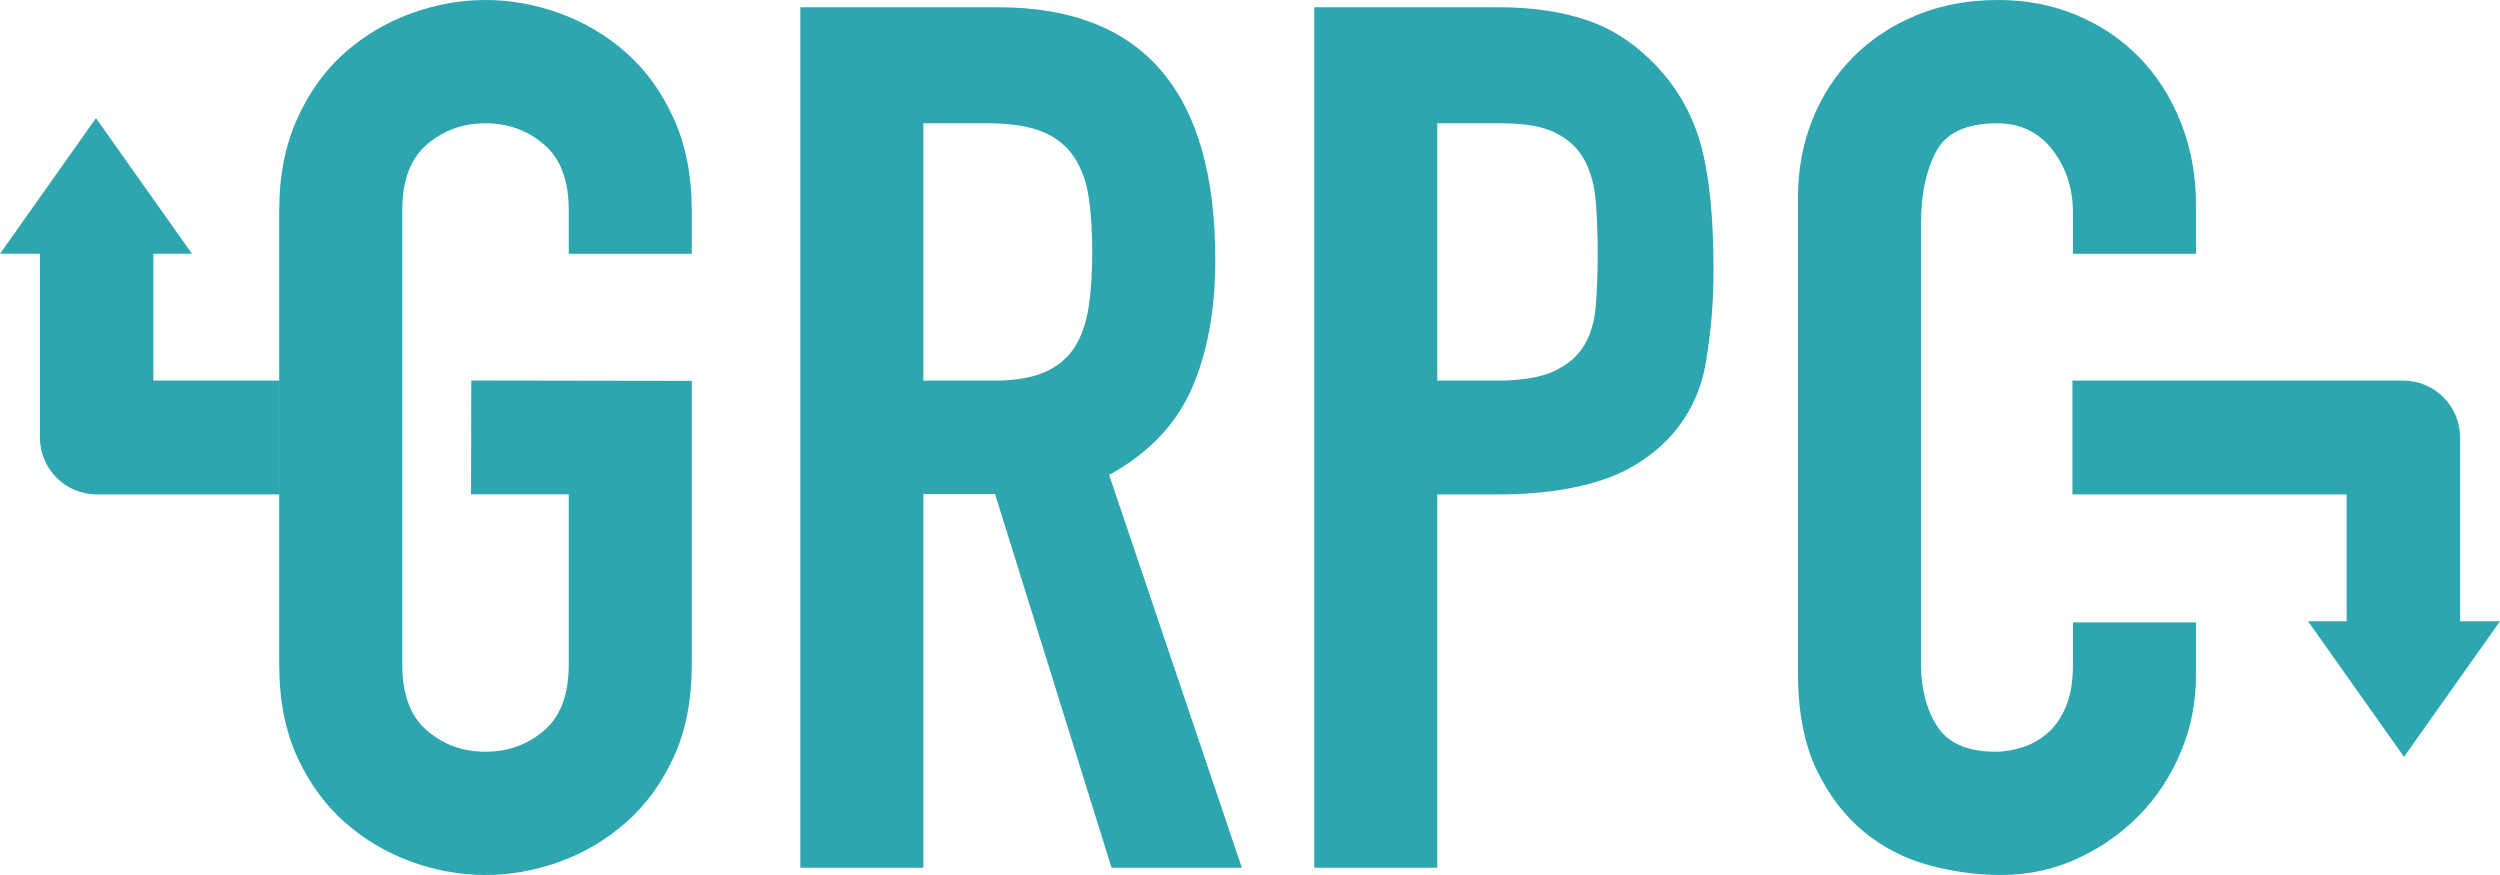 <?xml version="1.0" encoding="UTF-8" standalone="no"?>
<svg width="100px" height="35px" viewBox="0 0 100 35" version="1.1" xmlns="http://www.w3.org/2000/svg" xmlns:xlink="http://www.w3.org/1999/xlink" xmlns:sketch="http://www.bohemiancoding.com/sketch/ns">
    <!-- Generator: Sketch 3.2.2 (9983) - http://www.bohemiancoding.com/sketch -->
    <title>grpc</title>
    <desc>Created with Sketch.</desc>
    <defs></defs>
    <g id="Page-1" stroke="none" stroke-width="1" fill="none" fill-rule="evenodd" sketch:type="MSPage">
        <path d="M11.169,8.412 C11.169,7.026 11.411,5.801 11.893,4.738 C12.376,3.674 13.011,2.796 13.799,2.103 C14.587,1.41 15.472,0.886 16.453,0.532 C17.434,0.177 18.423,0 19.42,0 C20.417,0 21.407,0.177 22.388,0.532 C23.369,0.886 24.253,1.41 25.041,2.103 C25.83,2.796 26.465,3.674 26.947,4.738 C27.43,5.801 27.671,7.026 27.671,8.412 L27.671,10.152 L22.75,10.152 L22.75,8.412 C22.75,7.219 22.42,6.341 21.76,5.777 C21.101,5.213 20.321,4.931 19.42,4.931 C18.52,4.931 17.739,5.213 17.08,5.777 C16.421,6.341 16.091,7.219 16.091,8.412 L16.091,26.588 C16.091,27.781 16.421,28.659 17.08,29.223 C17.739,29.787 18.52,30.069 19.42,30.069 C20.321,30.069 21.101,29.787 21.76,29.223 C22.42,28.659 22.75,27.781 22.75,26.588 L22.75,19.774 L18.841,19.774 L18.852,15.221 L27.671,15.235 L27.671,26.588 C27.671,28.006 27.43,29.239 26.947,30.287 C26.465,31.334 25.83,32.204 25.041,32.897 C24.253,33.59 23.369,34.114 22.388,34.468 C21.407,34.823 20.417,35 19.42,35 C18.423,35 17.434,34.823 16.453,34.468 C15.472,34.114 14.587,33.59 13.799,32.897 C13.011,32.204 12.376,31.334 11.893,30.287 C11.411,29.239 11.169,28.006 11.169,26.588 L11.169,8.412 Z M36.935,15.225 L39.734,15.225 C40.602,15.225 41.294,15.109 41.809,14.877 C42.323,14.645 42.717,14.313 42.991,13.88 C43.264,13.447 43.449,12.914 43.546,12.281 C43.642,11.647 43.69,10.913 43.69,10.078 C43.69,9.243 43.642,8.509 43.546,7.875 C43.449,7.242 43.248,6.701 42.943,6.252 C42.637,5.804 42.211,5.472 41.664,5.256 C41.117,5.039 40.393,4.931 39.493,4.931 L36.935,4.931 L36.935,15.225 Z M32.014,0.29 L39.927,0.29 C45.717,0.29 48.612,3.658 48.612,10.394 C48.612,12.392 48.298,14.108 47.671,15.542 C47.044,16.976 45.942,18.128 44.366,18.999 L49.674,34.71 L44.462,34.71 L39.801,19.759 L36.935,19.759 L36.935,34.71 L32.014,34.71 L32.014,0.29 Z M52.569,0.29 L59.951,0.29 C61.302,0.29 62.492,0.467 63.522,0.822 C64.551,1.176 65.484,1.805 66.32,2.707 C67.156,3.61 67.735,4.665 68.057,5.874 C68.379,7.082 68.54,8.718 68.54,10.78 C68.54,12.295 68.418,13.379 68.241,14.459 C68.064,15.539 67.493,17.417 65.25,18.691 C63.847,19.488 61.833,19.775 59.999,19.775 L57.49,19.775 L57.49,34.71 L52.569,34.71 L52.569,0.29 Z M57.49,15.225 L59.854,15.225 C60.852,15.225 61.624,15.097 62.171,14.842 C62.717,14.587 63.119,14.24 63.377,13.8 C63.634,13.36 63.787,12.829 63.835,12.205 C63.883,11.581 63.908,10.886 63.908,10.121 C63.908,9.412 63.883,8.738 63.835,8.1 C63.787,7.462 63.642,6.909 63.401,6.441 C63.16,5.973 62.782,5.604 62.267,5.335 C61.752,5.066 61.013,4.931 60.047,4.931 L57.49,4.931 L57.49,15.225 Z M98.403,24.85 L100,24.85 L96.161,30.275 L92.321,24.85 L93.866,24.85 L93.866,19.775 L82.897,19.775 L82.897,15.225 L96.134,15.225 C97.387,15.225 98.403,16.244 98.403,17.5 L98.403,24.85 Z M1.597,10.15 L0,10.15 L3.839,4.725 L7.679,10.15 L6.134,10.15 L6.134,15.225 L11.171,15.225 L11.171,19.775 L3.866,19.775 C2.613,19.775 1.597,18.756 1.597,17.5 L1.597,10.15 L1.597,10.15 Z M87.84,27.023 C87.84,28.087 87.639,29.102 87.237,30.069 C86.835,31.036 86.28,31.882 85.572,32.607 C84.865,33.332 84.036,33.912 83.087,34.347 C82.138,34.782 81.117,35 80.023,35 C79.091,35 78.142,34.871 77.177,34.613 C76.212,34.355 75.343,33.912 74.571,33.284 C73.799,32.655 73.164,31.826 72.665,30.794 C72.167,29.763 71.917,28.458 71.917,26.878 L71.917,7.928 C71.917,6.8 72.11,5.753 72.496,4.786 C72.882,3.819 73.429,2.981 74.137,2.272 C74.844,1.563 75.689,1.007 76.67,0.604 C77.651,0.201 78.737,0 79.927,0 C81.053,0 82.098,0.201 83.063,0.604 C84.028,1.007 84.865,1.571 85.572,2.296 C86.28,3.021 86.835,3.892 87.237,4.907 C87.639,5.922 87.84,7.026 87.84,8.218 L87.84,10.152 L82.918,10.152 L82.918,8.508 C82.918,7.541 82.645,6.704 82.098,5.994 C81.551,5.285 80.811,4.931 79.879,4.931 C78.656,4.931 77.844,5.31 77.442,6.067 C77.04,6.824 76.839,7.783 76.839,8.943 L76.839,26.54 C76.839,27.539 77.056,28.377 77.49,29.054 C77.924,29.731 78.704,30.069 79.83,30.069 C80.152,30.069 80.498,30.013 80.868,29.9 C81.238,29.787 81.575,29.602 81.881,29.344 C82.187,29.086 82.436,28.732 82.629,28.28 C82.822,27.829 82.918,27.265 82.918,26.588 L82.918,24.896 L87.84,24.896 L87.84,27.023 Z" id="grpc" fill="#2DA6B0" sketch:type="MSShapeGroup"></path>
    </g>
</svg>